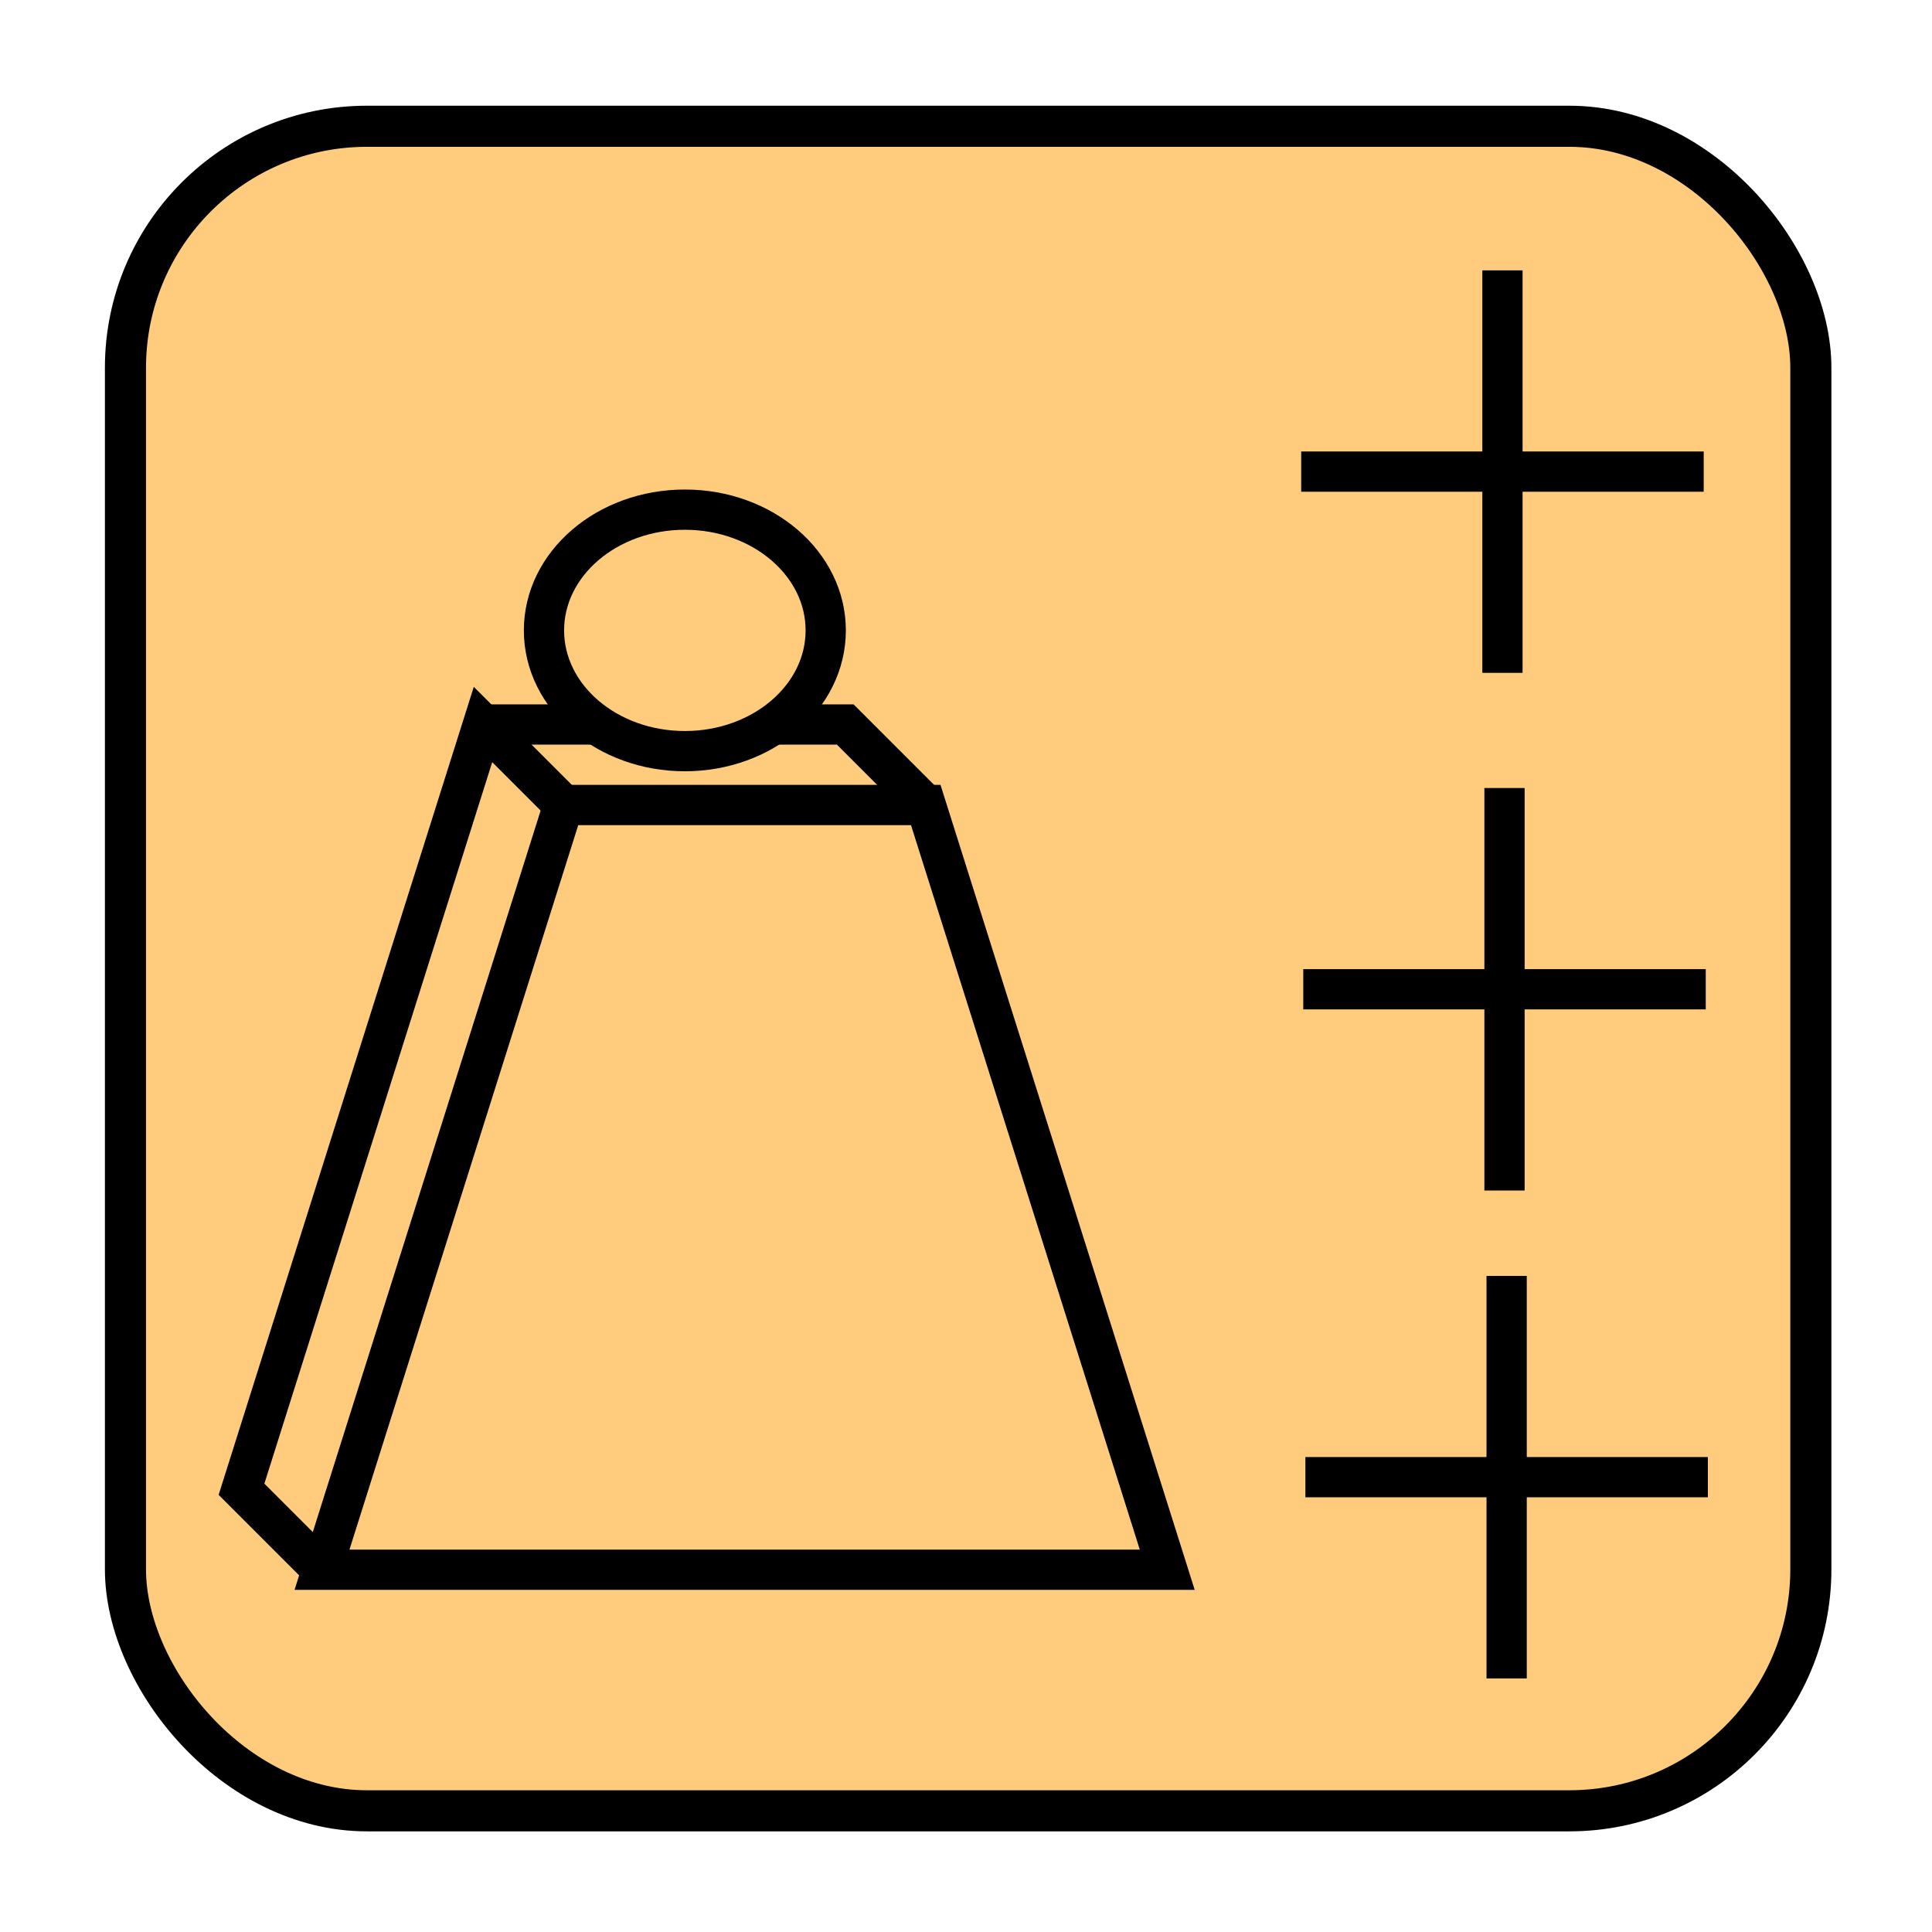 <?xml version="1.0" encoding="UTF-8" standalone="no"?>
<!-- Created with Inkscape (http://www.inkscape.org/) -->

<svg
   xmlns:dc="http://purl.org/dc/elements/1.1/"
   xmlns:cc="http://creativecommons.org/ns#"
   xmlns:rdf="http://www.w3.org/1999/02/22-rdf-syntax-ns#"
   xmlns:svg="http://www.w3.org/2000/svg"
   xmlns="http://www.w3.org/2000/svg"
   xmlns:sodipodi="http://sodipodi.sourceforge.net/DTD/sodipodi-0.dtd"
   xmlns:inkscape="http://www.inkscape.org/namespaces/inkscape"
   width="48"
   height="48"
   viewBox="0 0 48 48"
   id="svg2"
   version="1.1"
   inkscape:version="0.91 r13725"
   sodipodi:docname="upgrade_block_weight_three.svg">
  <defs
     id="defs4">
    <inkscape:perspective
       sodipodi:type="inkscape:persp3d"
       inkscape:vp_x="4.8066352 : 30.032782 : 1"
       inkscape:vp_y="0 : 1202.1226 : 0"
       inkscape:vp_z="52.480461 : 30.032782 : 1"
       inkscape:persp3d-origin="28.643548 : 20.415801 : 1"
       id="perspective4190" />
    <inkscape:perspective
       sodipodi:type="inkscape:persp3d"
       inkscape:vp_x="0 : 24 : 1"
       inkscape:vp_y="0 : 1000 : 0"
       inkscape:vp_z="48 : 24 : 1"
       inkscape:persp3d-origin="24 : 16 : 1"
       id="perspective4146" />
  </defs>
  <sodipodi:namedview
     id="base"
     pagecolor="#ffffff"
     bordercolor="#666666"
     borderopacity="1.0"
     inkscape:pageopacity="0.0"
     inkscape:pageshadow="2"
     inkscape:zoom="15.839192"
     inkscape:cx="-11.796449"
     inkscape:cy="35.226629"
     inkscape:document-units="px"
     inkscape:current-layer="layer1"
     showgrid="true"
     units="px"
     showguides="false"
     inkscape:window-width="2560"
     inkscape:window-height="1377"
     inkscape:window-x="-8"
     inkscape:window-y="-8"
     inkscape:window-maximized="1">
    <inkscape:grid
       type="xygrid"
       id="grid3340" />
  </sodipodi:namedview>
  <g
     inkscape:label="Layer 1"
     inkscape:groupmode="layer"
     id="layer1"
     transform="translate(0,-1004.362)">
    <rect
       style="fill:#ffcc7e;fill-opacity:1;fill-rule:evenodd;stroke:#000000;stroke-width:1.021px;stroke-linecap:butt;stroke-linejoin:miter;stroke-opacity:1"
       id="rect3342"
       width="41.873"
       height="41.852"
       x="3.117"
       y="1007.499"
       rx="6"
       ry="6" />
    <g
       sodipodi:type="inkscape:box3d"
       id="g4176"
       style="fill:#ffcc7e;fill-opacity:0;stroke:#000000;stroke-opacity:1"
       inkscape:perspectiveID="#perspective4146"
       inkscape:corner0="0.14285714 : 0.011428571 : 0 : 1"
       inkscape:corner7="0.14285714 : 0.0057142857 : 0.25 : 1">
      <path
         sodipodi:type="inkscape:box3dside"
         id="path4186"
         style="fill:#afafde;fill-rule:evenodd;stroke:none;stroke-width:1px;stroke-linecap:butt;stroke-linejoin:round;stroke-opacity:1"
         inkscape:box3dsidetype="13"
         d="m 21,1030.362 0,0 4.846,-0.359 0,0 z"
         points="21,1030.362 25.846,1030.003 25.846,1030.003 21,1030.362 " />
      <path
         sodipodi:type="inkscape:box3dside"
         id="path4178"
         style="fill:#353564;fill-rule:evenodd;stroke:none;stroke-width:1px;stroke-linecap:butt;stroke-linejoin:round;stroke-opacity:1"
         inkscape:box3dsidetype="6"
         d="m 21,1025.362 0,5 4.846,-0.359 0,-4.103 z"
         points="21,1030.362 25.846,1030.003 25.846,1025.901 21,1025.362 " />
      <path
         sodipodi:type="inkscape:box3dside"
         id="path4188"
         style="fill:#e9e9ff;fill-rule:evenodd;stroke:none;stroke-width:1px;stroke-linecap:butt;stroke-linejoin:round;stroke-opacity:1"
         inkscape:box3dsidetype="11"
         d="m 25.846,1025.901 0,0 0,4.103 0,0 z"
         points="25.846,1025.901 25.846,1030.003 25.846,1030.003 25.846,1025.901 " />
      <path
         sodipodi:type="inkscape:box3dside"
         id="path4180"
         style="fill:#4d4d9f;fill-rule:evenodd;stroke:none;stroke-width:1px;stroke-linecap:butt;stroke-linejoin:round;stroke-opacity:1"
         inkscape:box3dsidetype="5"
         d="m 21,1025.362 0,0 4.846,0.538 0,0 z"
         points="21,1025.362 25.846,1025.901 25.846,1025.901 21,1025.362 " />
      <path
         sodipodi:type="inkscape:box3dside"
         id="path4184"
         style="fill:#d7d7ff;fill-rule:evenodd;stroke:none;stroke-width:1px;stroke-linecap:butt;stroke-linejoin:round;stroke-opacity:1"
         inkscape:box3dsidetype="14"
         d="m 21,1025.362 0,5 4.846,-0.359 0,-4.103 z"
         points="21,1030.362 25.846,1030.003 25.846,1025.901 21,1025.362 " />
      <path
         sodipodi:type="inkscape:box3dside"
         id="path4182"
         style="fill:#8686bf;fill-rule:evenodd;stroke:none;stroke-width:1px;stroke-linecap:butt;stroke-linejoin:round;stroke-opacity:1"
         inkscape:box3dsidetype="3"
         d="m 21,1025.362 0,0 0,5 0,0 z"
         points="21,1025.362 21,1030.362 21,1030.362 21,1025.362 " />
    </g>
    <g
       id="g5927"
       transform="translate(-0.568,13.7)">
      <path
         inkscape:connector-curvature="0"
         id="path5923"
         d="m 38,1022.362 0,10 0,0"
         style="fill:none;fill-rule:evenodd;stroke:#000000;stroke-width:1px;stroke-linecap:butt;stroke-linejoin:miter;stroke-opacity:1" />
      <path
         inkscape:connector-curvature="0"
         id="path5925"
         d="m 33,1027.362 10,0 0,0 0,0"
         style="fill:none;fill-rule:evenodd;stroke:#000000;stroke-width:1px;stroke-linecap:butt;stroke-linejoin:miter;stroke-opacity:1" />
    </g>
    <g
       transform="translate(-0.621,1.578)"
       id="g5927-5">
      <path
         inkscape:connector-curvature="0"
         id="path5923-6"
         d="m 38,1022.362 0,10 0,0"
         style="fill:none;fill-rule:evenodd;stroke:#000000;stroke-width:1px;stroke-linecap:butt;stroke-linejoin:miter;stroke-opacity:1" />
      <path
         inkscape:connector-curvature="0"
         id="path5925-7"
         d="m 33,1027.362 10,0 0,0 0,0"
         style="fill:none;fill-rule:evenodd;stroke:#000000;stroke-width:1px;stroke-linecap:butt;stroke-linejoin:miter;stroke-opacity:1" />
    </g>
    <g
       transform="translate(-0.672,-11.283)"
       id="g5927-1">
      <path
         inkscape:connector-curvature="0"
         id="path5923-4"
         d="m 38,1022.362 0,10 0,0"
         style="fill:none;fill-rule:evenodd;stroke:#000000;stroke-width:1px;stroke-linecap:butt;stroke-linejoin:miter;stroke-opacity:1" />
      <path
         inkscape:connector-curvature="0"
         id="path5925-1"
         d="m 33,1027.362 10,0 0,0 0,0"
         style="fill:none;fill-rule:evenodd;stroke:#000000;stroke-width:1px;stroke-linecap:butt;stroke-linejoin:miter;stroke-opacity:1" />
    </g>
    <path
       style="fill:none;fill-rule:evenodd;stroke:#000000;stroke-width:1px;stroke-linecap:butt;stroke-linejoin:miter;stroke-opacity:1"
       d="m 8,1043.362 21,0 -6,-19 -9,0 z"
       id="path5962"
       inkscape:connector-curvature="0" />
    <path
       style="fill:none;fill-rule:evenodd;stroke:#000000;stroke-width:1px;stroke-linecap:butt;stroke-linejoin:miter;stroke-opacity:1"
       d="m 8,1043.362 -2,-2 6,-19 2,2 0,0 0,0"
       id="path5964"
       inkscape:connector-curvature="0" />
    <path
       style="fill:none;fill-rule:evenodd;stroke:#000000;stroke-width:1px;stroke-linecap:butt;stroke-linejoin:miter;stroke-opacity:1"
       d="m 12,1022.362 9,0 2,2"
       id="path5966"
       inkscape:connector-curvature="0" />
    <ellipse
       style="fill:#ffcc7e;fill-opacity:1;stroke:#000000;stroke-opacity:1"
       id="path5972"
       cx="17.015"
       cy="1020.024"
       rx="3.5"
       ry="3" />
  </g>
</svg>
